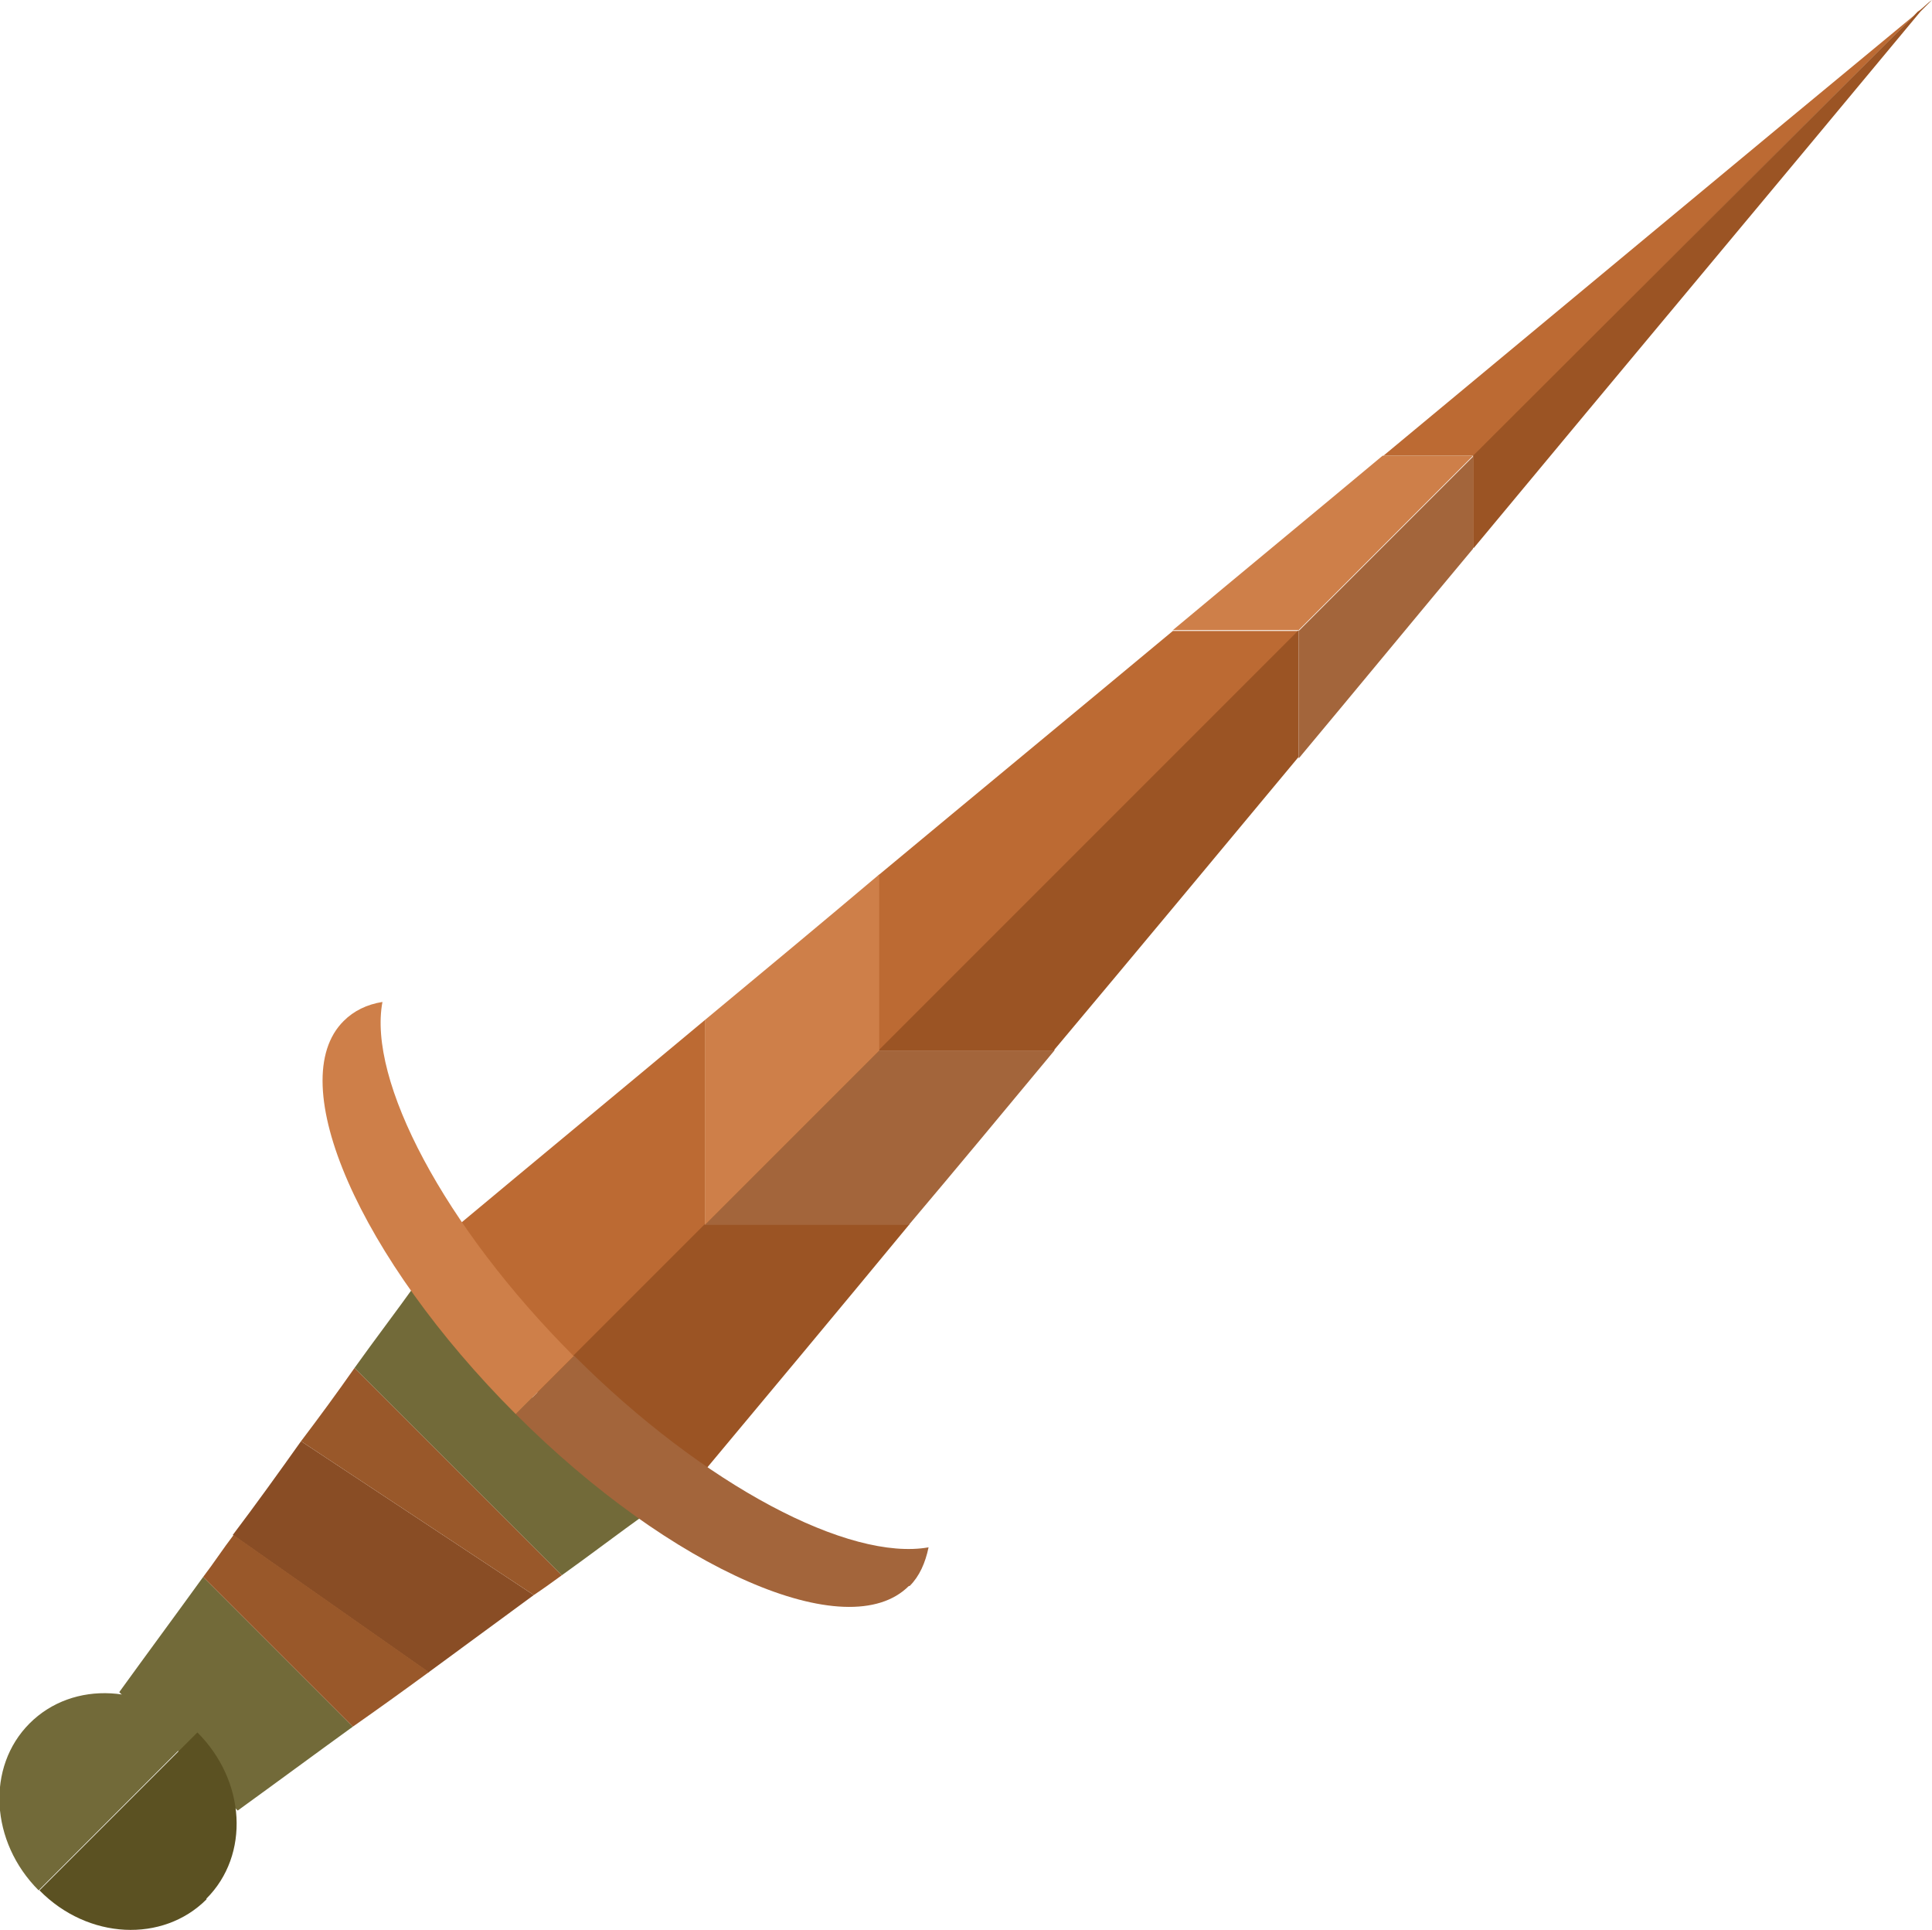 <?xml version="1.0" encoding="UTF-8"?>
<svg id="_Шар_2" data-name="Шар 2" xmlns="http://www.w3.org/2000/svg" viewBox="0 0 23.49 23.46">
  <g id="dolch">
    <g>
      <path d="M6.49,19.39c-.42,.31-.86,.63-1.28,.94l-2.38-1.67c.28-.37,.56-.76,.83-1.14l2.83,1.87Z" fill="#894d25"/>
      <path d="M4.29,20.99c-.47,.34-.93,.68-1.4,1.02l-1.44-1.44c.34-.47,.68-.93,1.02-1.4l1.82,1.82Z" fill="#726a39"/>
      <path d="M7.87,18.39c-.35,.25-.69,.51-1.04,.76l-2.52-2.52c.25-.35,.51-.69,.76-1.04l2.8,2.8Z" fill="#726a39"/>
      <path d="M2.39,21.06l-1.92,1.92c-.59-.59-.64-1.5-.11-2.03s1.43-.48,2.02,.11Z" fill="#726a39"/>
      <path d="M2.51,23.09c-.53,.53-1.44,.49-2.03-.11l1.92-1.92c.59,.59,.64,1.49,.11,2.02Z" fill="#5b5122"/>
      <path d="M23.32,.14l-5.4,5.4h-1.1c2.17-1.8,4.33-3.6,6.51-5.4Z" fill="#bc6a33"/>
      <path d="M15.79,7.67l-5.11,5.11v-2.14c1.19-.99,2.39-1.98,3.58-2.97h1.53Z" fill="#bc6a33"/>
      <path d="M8.57,12.4v2.49l-2.04,2.04c-.76-.76-.98-1.62-1.05-1.96,1.03-.86,2.06-1.71,3.09-2.57Z" fill="#bc6a33"/>
      <path d="M17.91,6.66v-1.12L23.32,.14c.06-.04,.11-.1,.17-.14l-.14,.14c-1.81,2.18-3.62,4.34-5.43,6.52Z" fill="#9b5424"/>
      <path d="M12.82,12.77h-2.14l5.11-5.11v1.54c-.99,1.19-1.98,2.38-2.97,3.56Z" fill="#9b5424"/>
      <path d="M8.49,17.98c-.34-.07-1.17-.3-1.92-1.02l-.04-.04,2.04-2.04h2.49c-.85,1.03-1.71,2.06-2.57,3.09Z" fill="#9b5424"/>
      <path d="M11.05,14.89h-2.49l2.12-2.12h2.14c-.59,.71-1.17,1.41-1.77,2.12Z" fill="#a3653b"/>
      <path d="M10.69,12.77l-2.12,2.12v-2.49c.71-.59,1.41-1.17,2.12-1.77v2.14Z" fill="#ce7f49"/>
      <path d="M15.79,9.21v-1.54l2.12-2.12v1.12c-.71,.85-1.41,1.7-2.12,2.55Z" fill="#a3653b"/>
      <path d="M17.91,5.54l-2.12,2.12h-1.53c.85-.71,1.7-1.41,2.55-2.12h1.1Z" fill="#ce7f49"/>
      <path d="M15.79,7.67l-5.11,5.11v-2.14c1.19-.99,2.39-1.98,3.58-2.97h1.53Z" fill="none"/>
      <path d="M12.82,12.77h-2.14l5.11-5.11v1.54c-.99,1.19-1.98,2.38-2.97,3.56Z" fill="none"/>
      <path d="M11.05,19.28c-.74,.74-2.88-.19-4.78-2.09l.71-.71c1.59,1.59,3.35,2.5,4.31,2.33-.04,.19-.11,.35-.23,.47Z" fill="#a3653b"/>
      <path d="M6.98,16.48l-.71,.71c-1.9-1.9-2.84-4.04-2.09-4.78,.12-.12,.28-.2,.47-.23-.18,.95,.74,2.72,2.33,4.31Z" fill="#ce7f49"/>
      <path d="M5.21,20.33c-.3,.22-.62,.45-.92,.66l-1.82-1.82c.13-.17,.24-.34,.37-.51l2.38,1.67Z" fill="#99582a"/>
      <path d="M6.83,19.15c-.11,.08-.22,.16-.34,.24l-2.83-1.87c.22-.29,.44-.59,.65-.89l2.52,2.52Z" fill="#99582a"/>
      <line x1="2.39" y1="21.06" x2="6.27" y2="17.18" fill="none"/>
    </g>
  </g>
</svg>